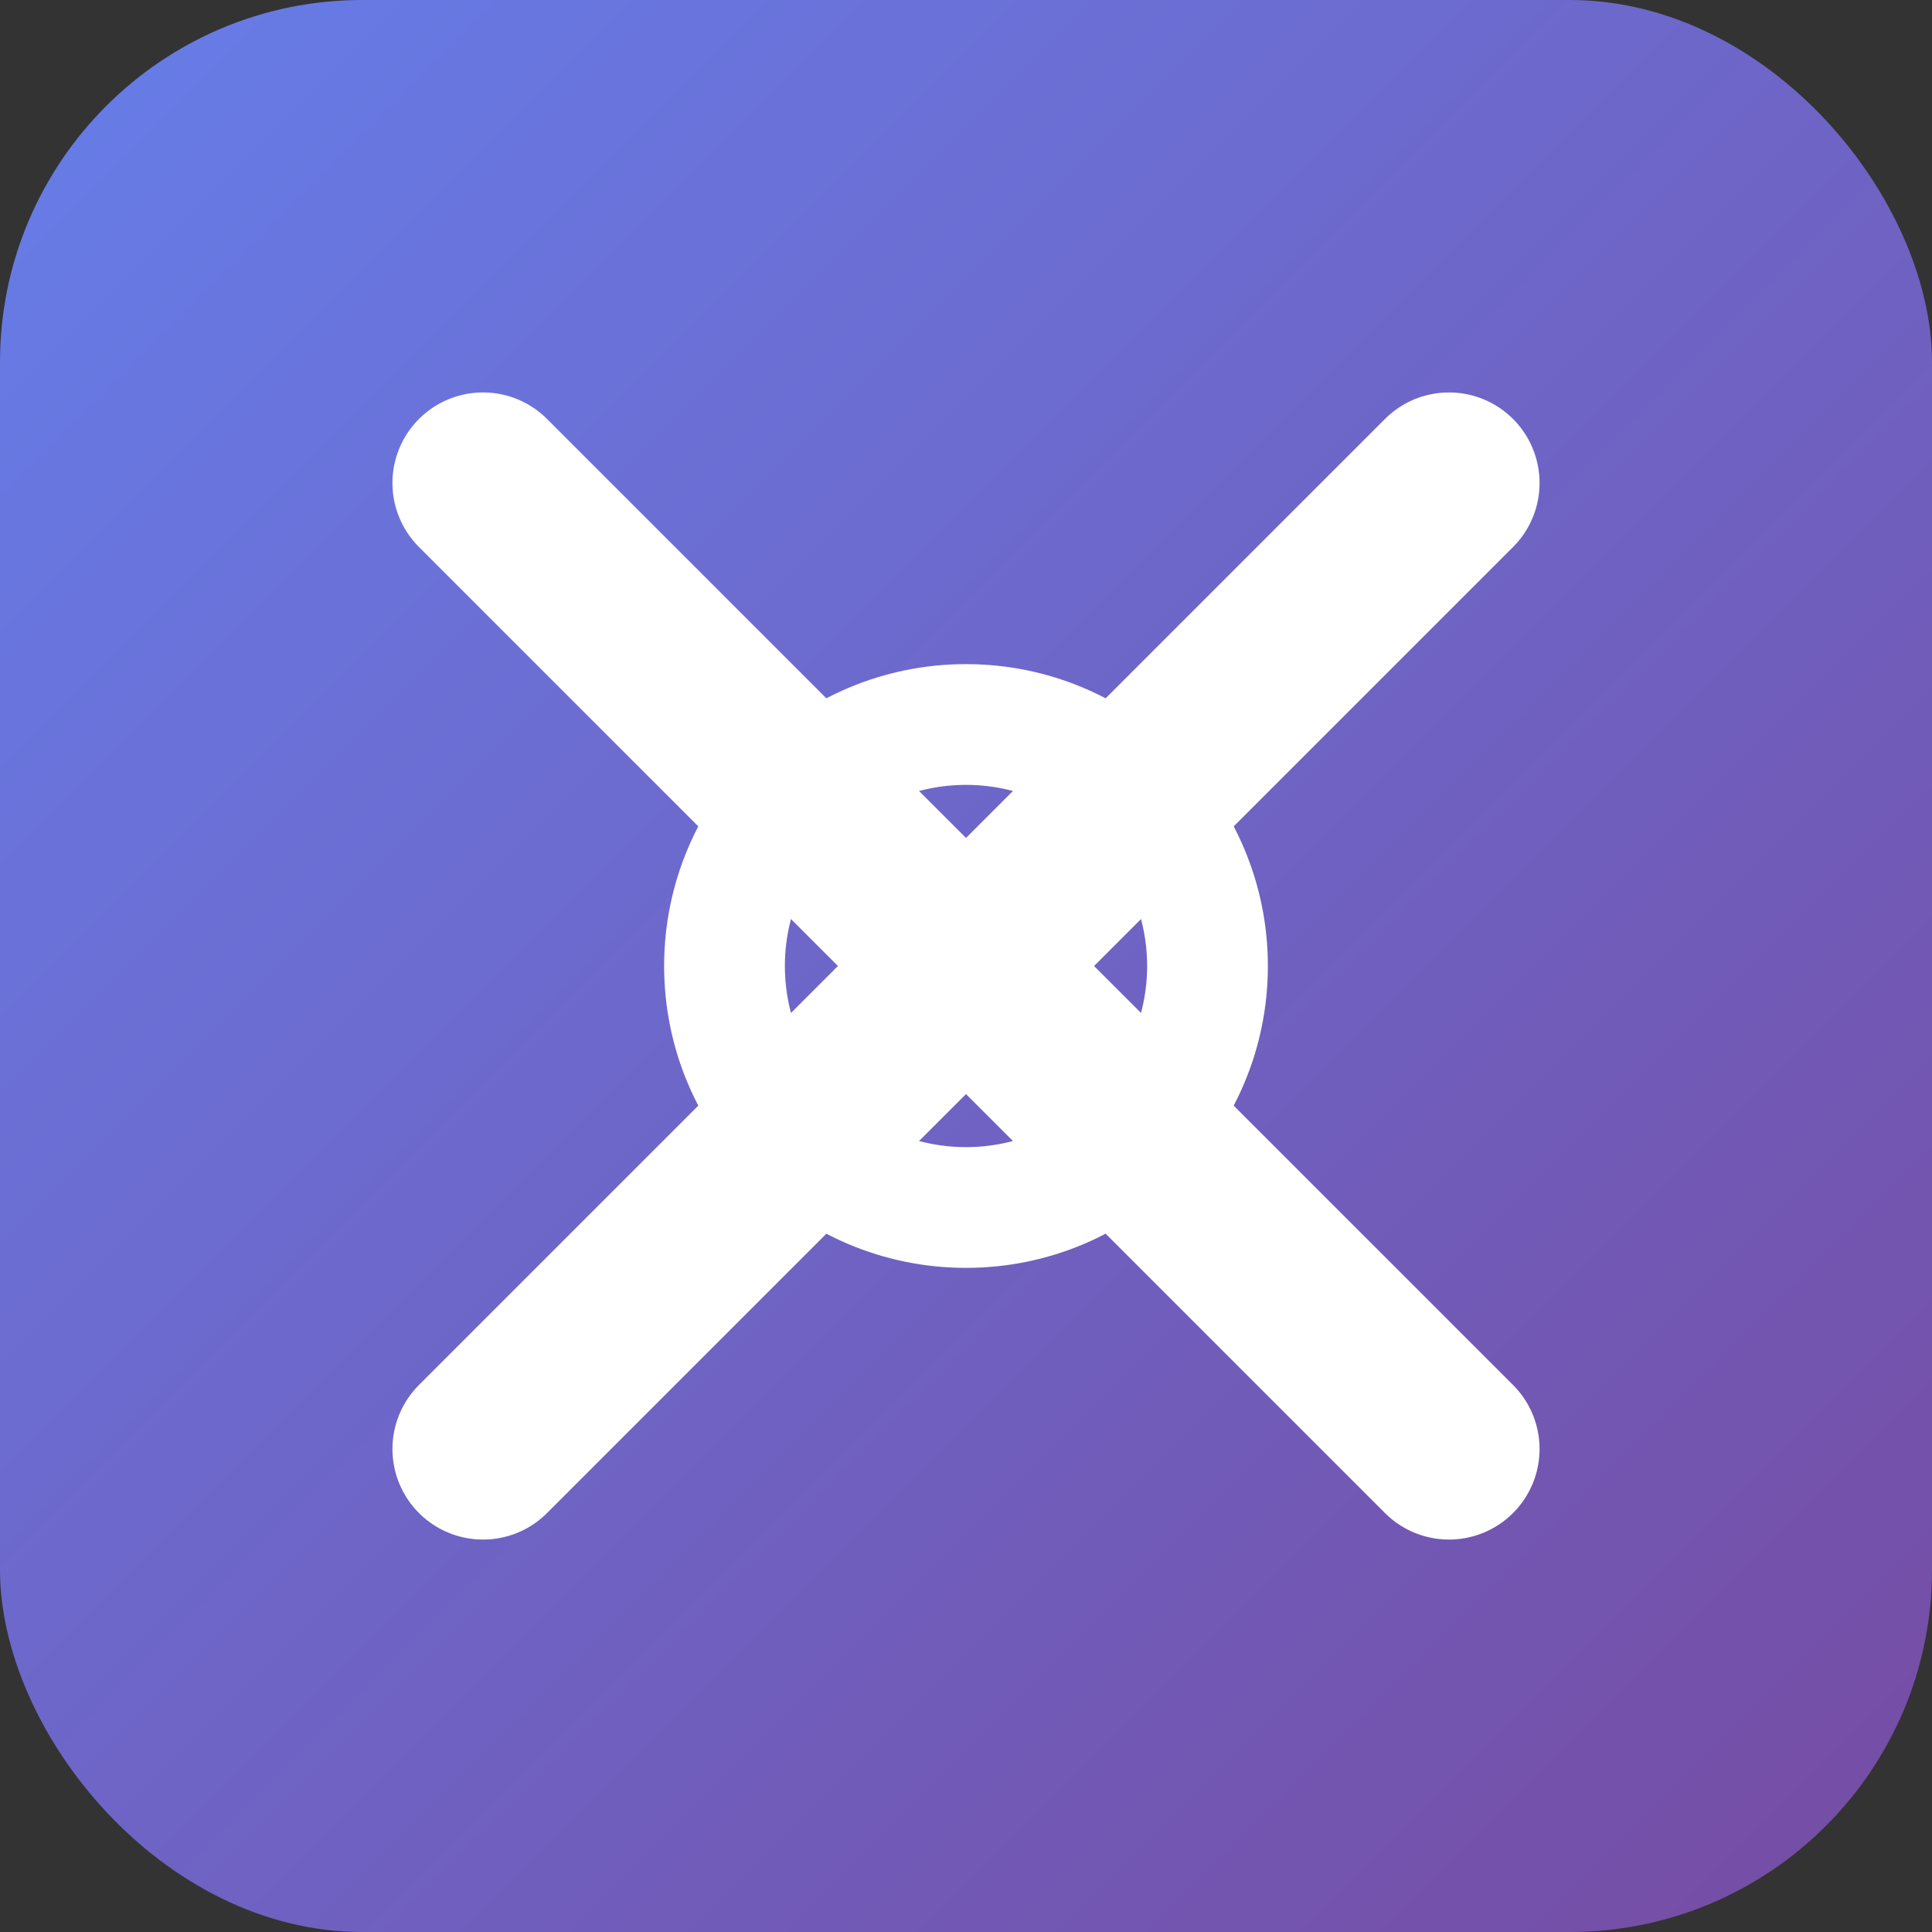 <svg width="16" height="16" viewBox="0 0 16 16" xmlns="http://www.w3.org/2000/svg">
  <rect x="0" y="0" width="16" height="16" fill="#333333" stroke="none"/>
  <defs>
    <linearGradient id="grad16" x1="0%" y1="0%" x2="100%" y2="100%">
      <stop offset="0%" stop-color="#667eea"/>
      <stop offset="100%" stop-color="#764ba2"/>
    </linearGradient>
  </defs>
  <rect width="16" height="16" rx="3" fill="url(#grad16)"/>
  <path d="M4 4L12 12M12 4L4 12" stroke="white" stroke-width="1.5" stroke-linecap="round"/>
  <circle cx="8" cy="8" r="2" fill="none" stroke="white" stroke-width="1"/>
</svg>